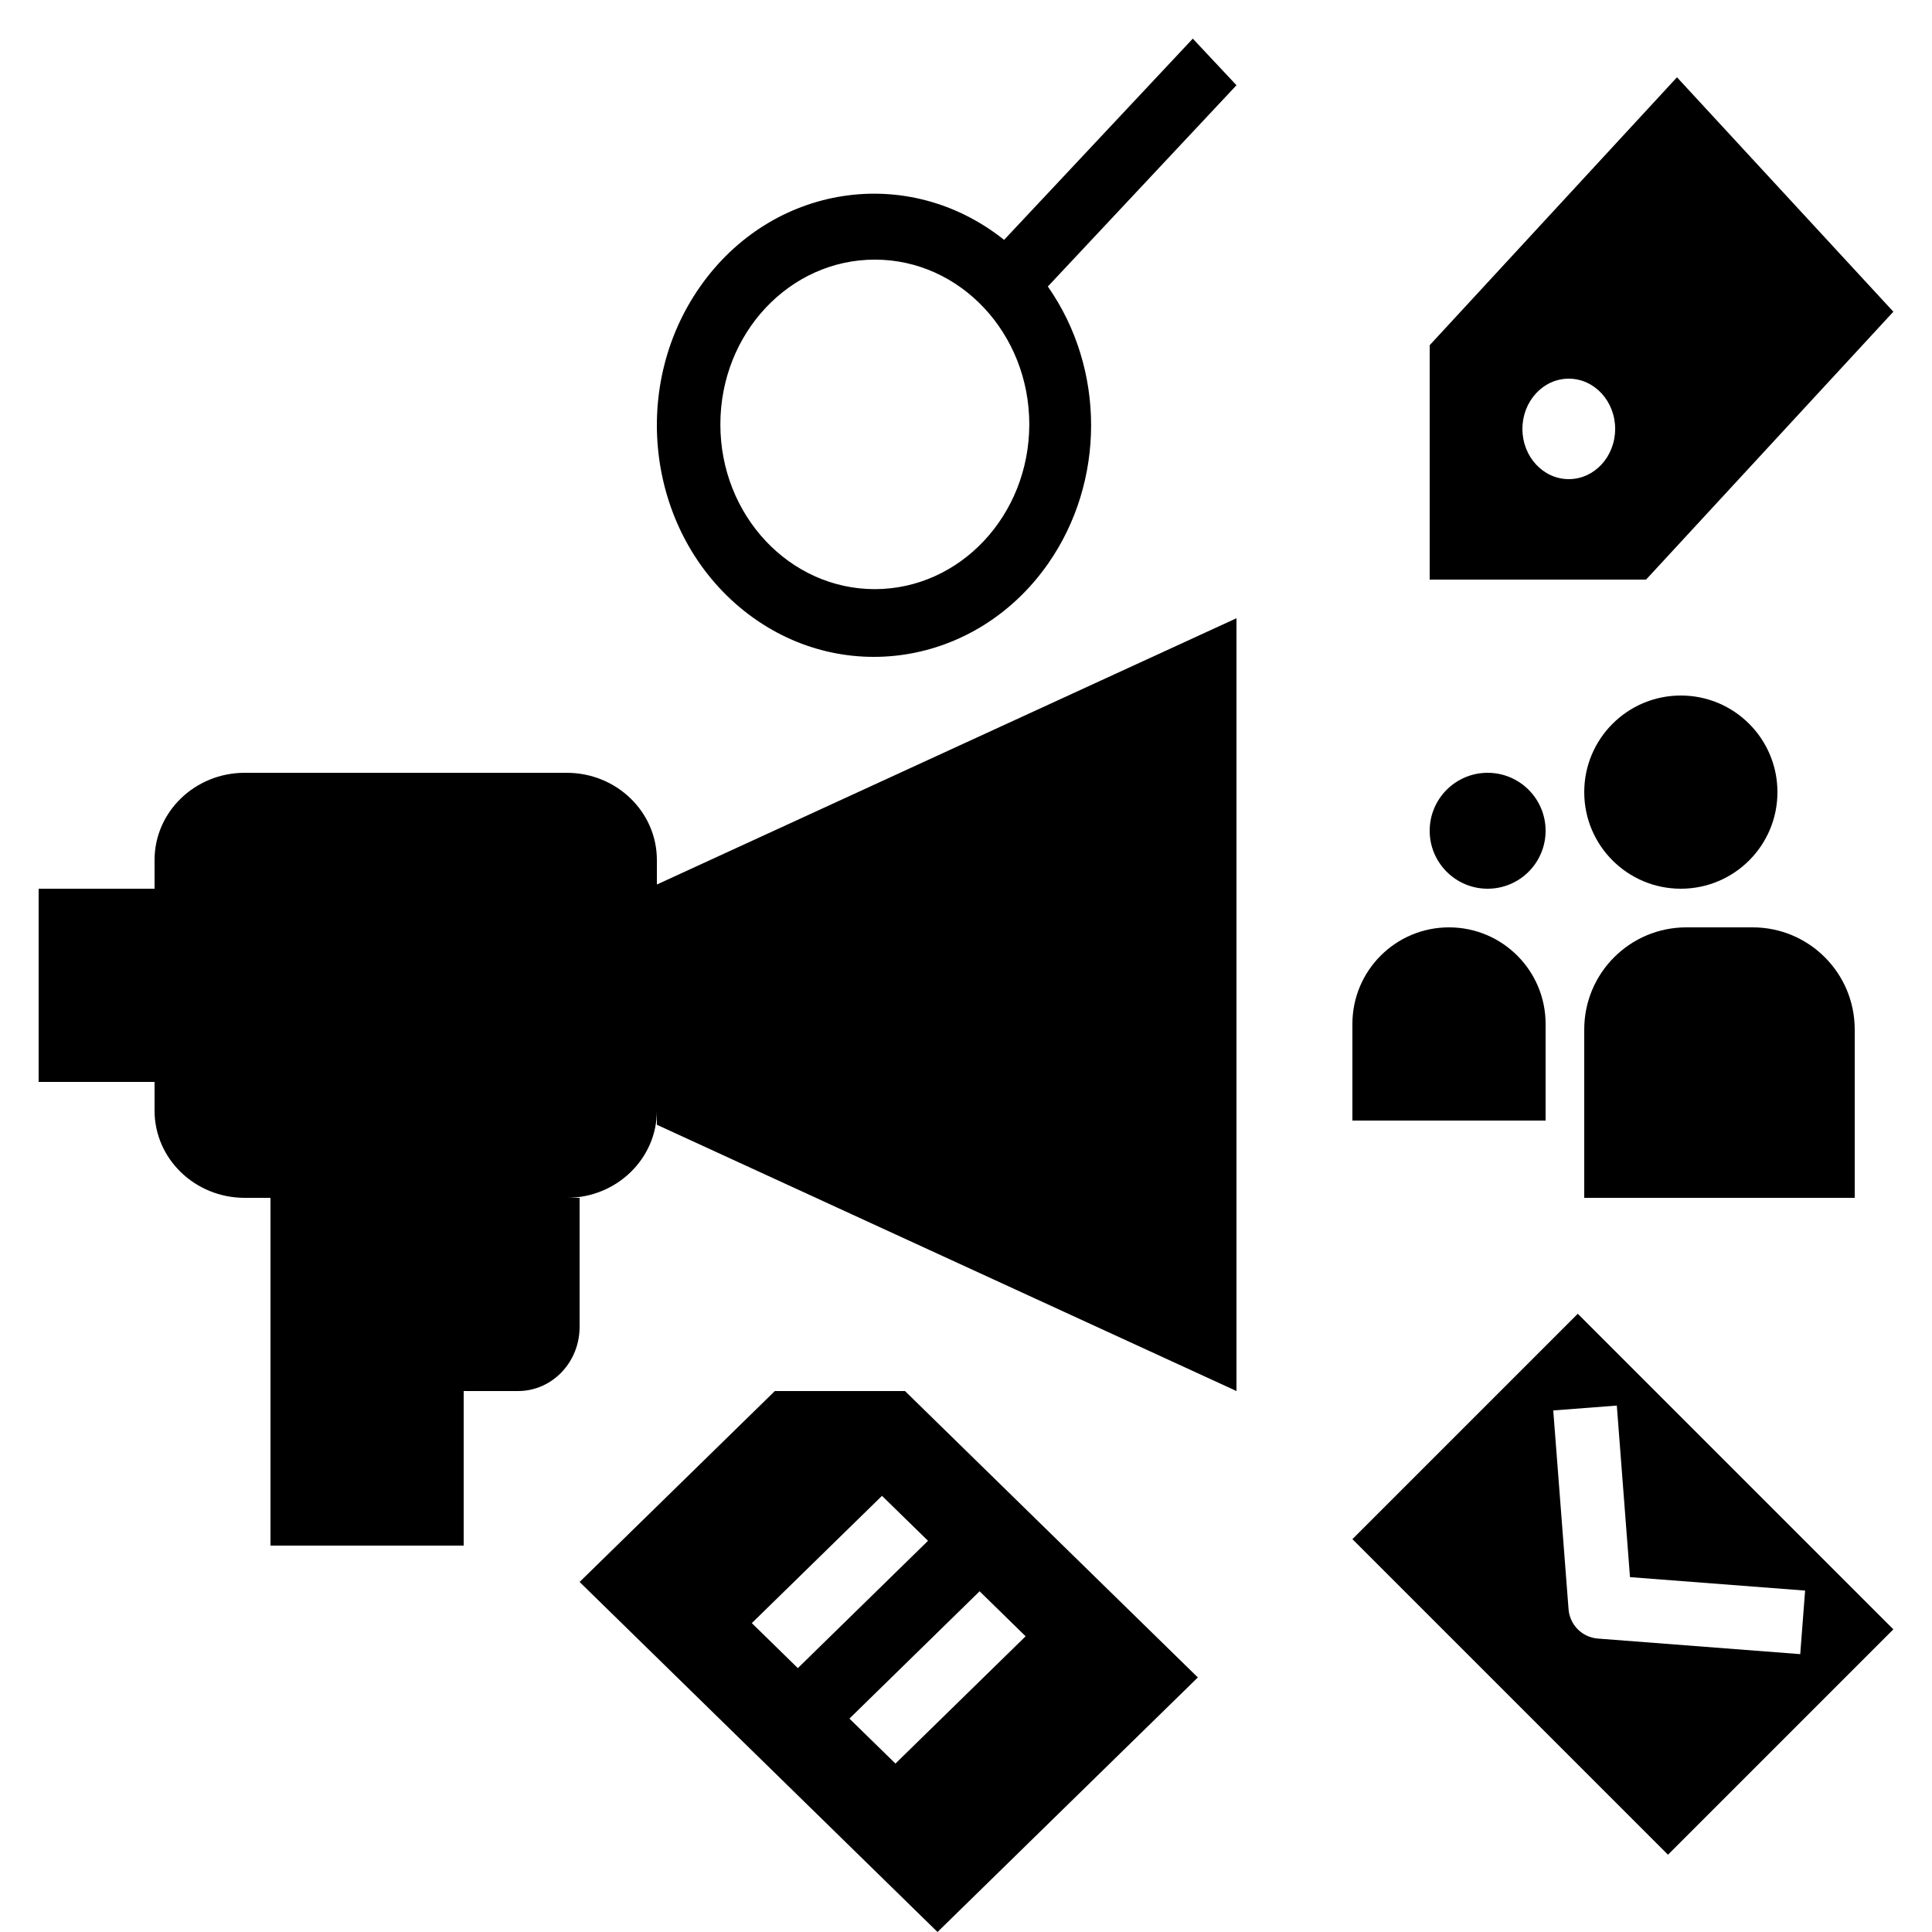<?xml version="1.0" encoding="UTF-8"?>
<svg width="50px" height="50px" viewBox="0 0 50 50" version="1.1" xmlns="http://www.w3.org/2000/svg" xmlns:xlink="http://www.w3.org/1999/xlink">
    <!-- Generator: Sketch 50.2 (55047) - http://www.bohemiancoding.com/sketch -->
    <title>Explore_1</title>
    <desc>Created with Sketch.</desc>
    <defs></defs>
    <g id="Explore_1" stroke="none" stroke-width="1" fill="none" fill-rule="evenodd">
        <g id="Group-4" transform="translate(1, 1)" fill="#000000" fill-rule="nonzero">
            <polygon id="Shape" points="0 22 4 22 4 27 0 27"></polygon>
            <path d="M10,30 L14,30 L14,33.34 C14,34.257 13.287,35 12.407,35 L10,35 L10,30 Z" id="Shape"></path>
            <polygon id="Shape" points="16 21.891 31 15 31 35 16 28.109"></polygon>
            <polygon id="Shape" points="6 30 11 30 11 39 6 39"></polygon>
            <path d="M42.4,1 L36,7.934 L36,14 L41.6,14 L48,7.067 L42.4,1 Z M39.6,11.4 C38.937,11.4 38.4,10.818 38.4,10.1 C38.4,9.382 38.937,8.8 39.6,8.8 C40.263,8.8 40.8,9.382 40.8,10.1 C40.8,10.818 40.263,11.4 39.6,11.4 Z" id="Shape"></path>
            <path d="M5.334,19 L13.667,19 C14.955,19 16,20.01 16,21.257 L16,27.743 C16,28.99 14.955,30 13.667,30 L5.334,30 C4.045,30 3,28.99 3,27.743 L3,21.257 C3,20.01 4.045,19 5.334,19 Z" id="Shape"></path>
            <path d="M39.833,33 L34,38.833 L42.167,47 L48,41.167 L39.833,33 Z M40.353,41.406 C39.947,41.375 39.625,41.052 39.594,40.646 L39.198,35.502 L40.843,35.376 L41.184,39.816 L45.716,40.164 L45.59,41.809 L40.353,41.406 Z" id="Shape"></path>
            <path d="M45,19.5 C45,20.881 43.881,22 42.5,22 C41.119,22 40,20.881 40,19.5 C40,18.119 41.119,17 42.5,17 C43.881,17 45,18.119 45,19.5 Z" id="Shape"></path>
            <path d="M42.642,23 L44.359,23 C45.818,23 47,24.183 47,25.642 L47,30 L40,30 L40,25.642 C40,24.183 41.183,23 42.642,23 Z" id="Shape"></path>
            <path d="M39,20.5 C39,21.328 38.328,22 37.5,22 C36.672,22 36,21.328 36,20.5 C36,19.672 36.672,19 37.5,19 C38.328,19 39,19.672 39,20.5 Z" id="Shape"></path>
            <path d="M36.5,23 C37.881,23 39,24.119 39,25.5 L39,28 L34,28 L34,25.5 C34,24.119 35.119,23 36.5,23 Z" id="Shape"></path>
            <path d="M31,1.206 L29.87,0 L24.986,5.208 C22.501,3.225 18.98,3.765 17.121,6.415 C15.261,9.065 15.768,12.822 18.252,14.805 C20.737,16.788 24.258,16.247 26.118,13.597 C27.611,11.468 27.611,8.544 26.118,6.415 L31,1.206 Z M21.641,14.247 C19.433,14.247 17.643,12.338 17.643,9.984 C17.643,7.628 19.433,5.719 21.641,5.719 C23.848,5.719 25.638,7.628 25.638,9.984 C25.635,12.337 23.847,14.244 21.641,14.247 Z" id="Shape"></path>
            <path d="M22.421,35 L19.053,35 L14,39.941 L23.263,49 L30,42.412 L22.421,35 Z M18.457,41.006 L21.826,37.712 L23.017,38.876 L19.648,42.171 L18.457,41.006 Z M22.174,44.641 L20.983,43.477 L24.352,40.182 L25.543,41.347 L22.174,44.641 Z" id="Shape"></path>
        </g>
    </g>
</svg>